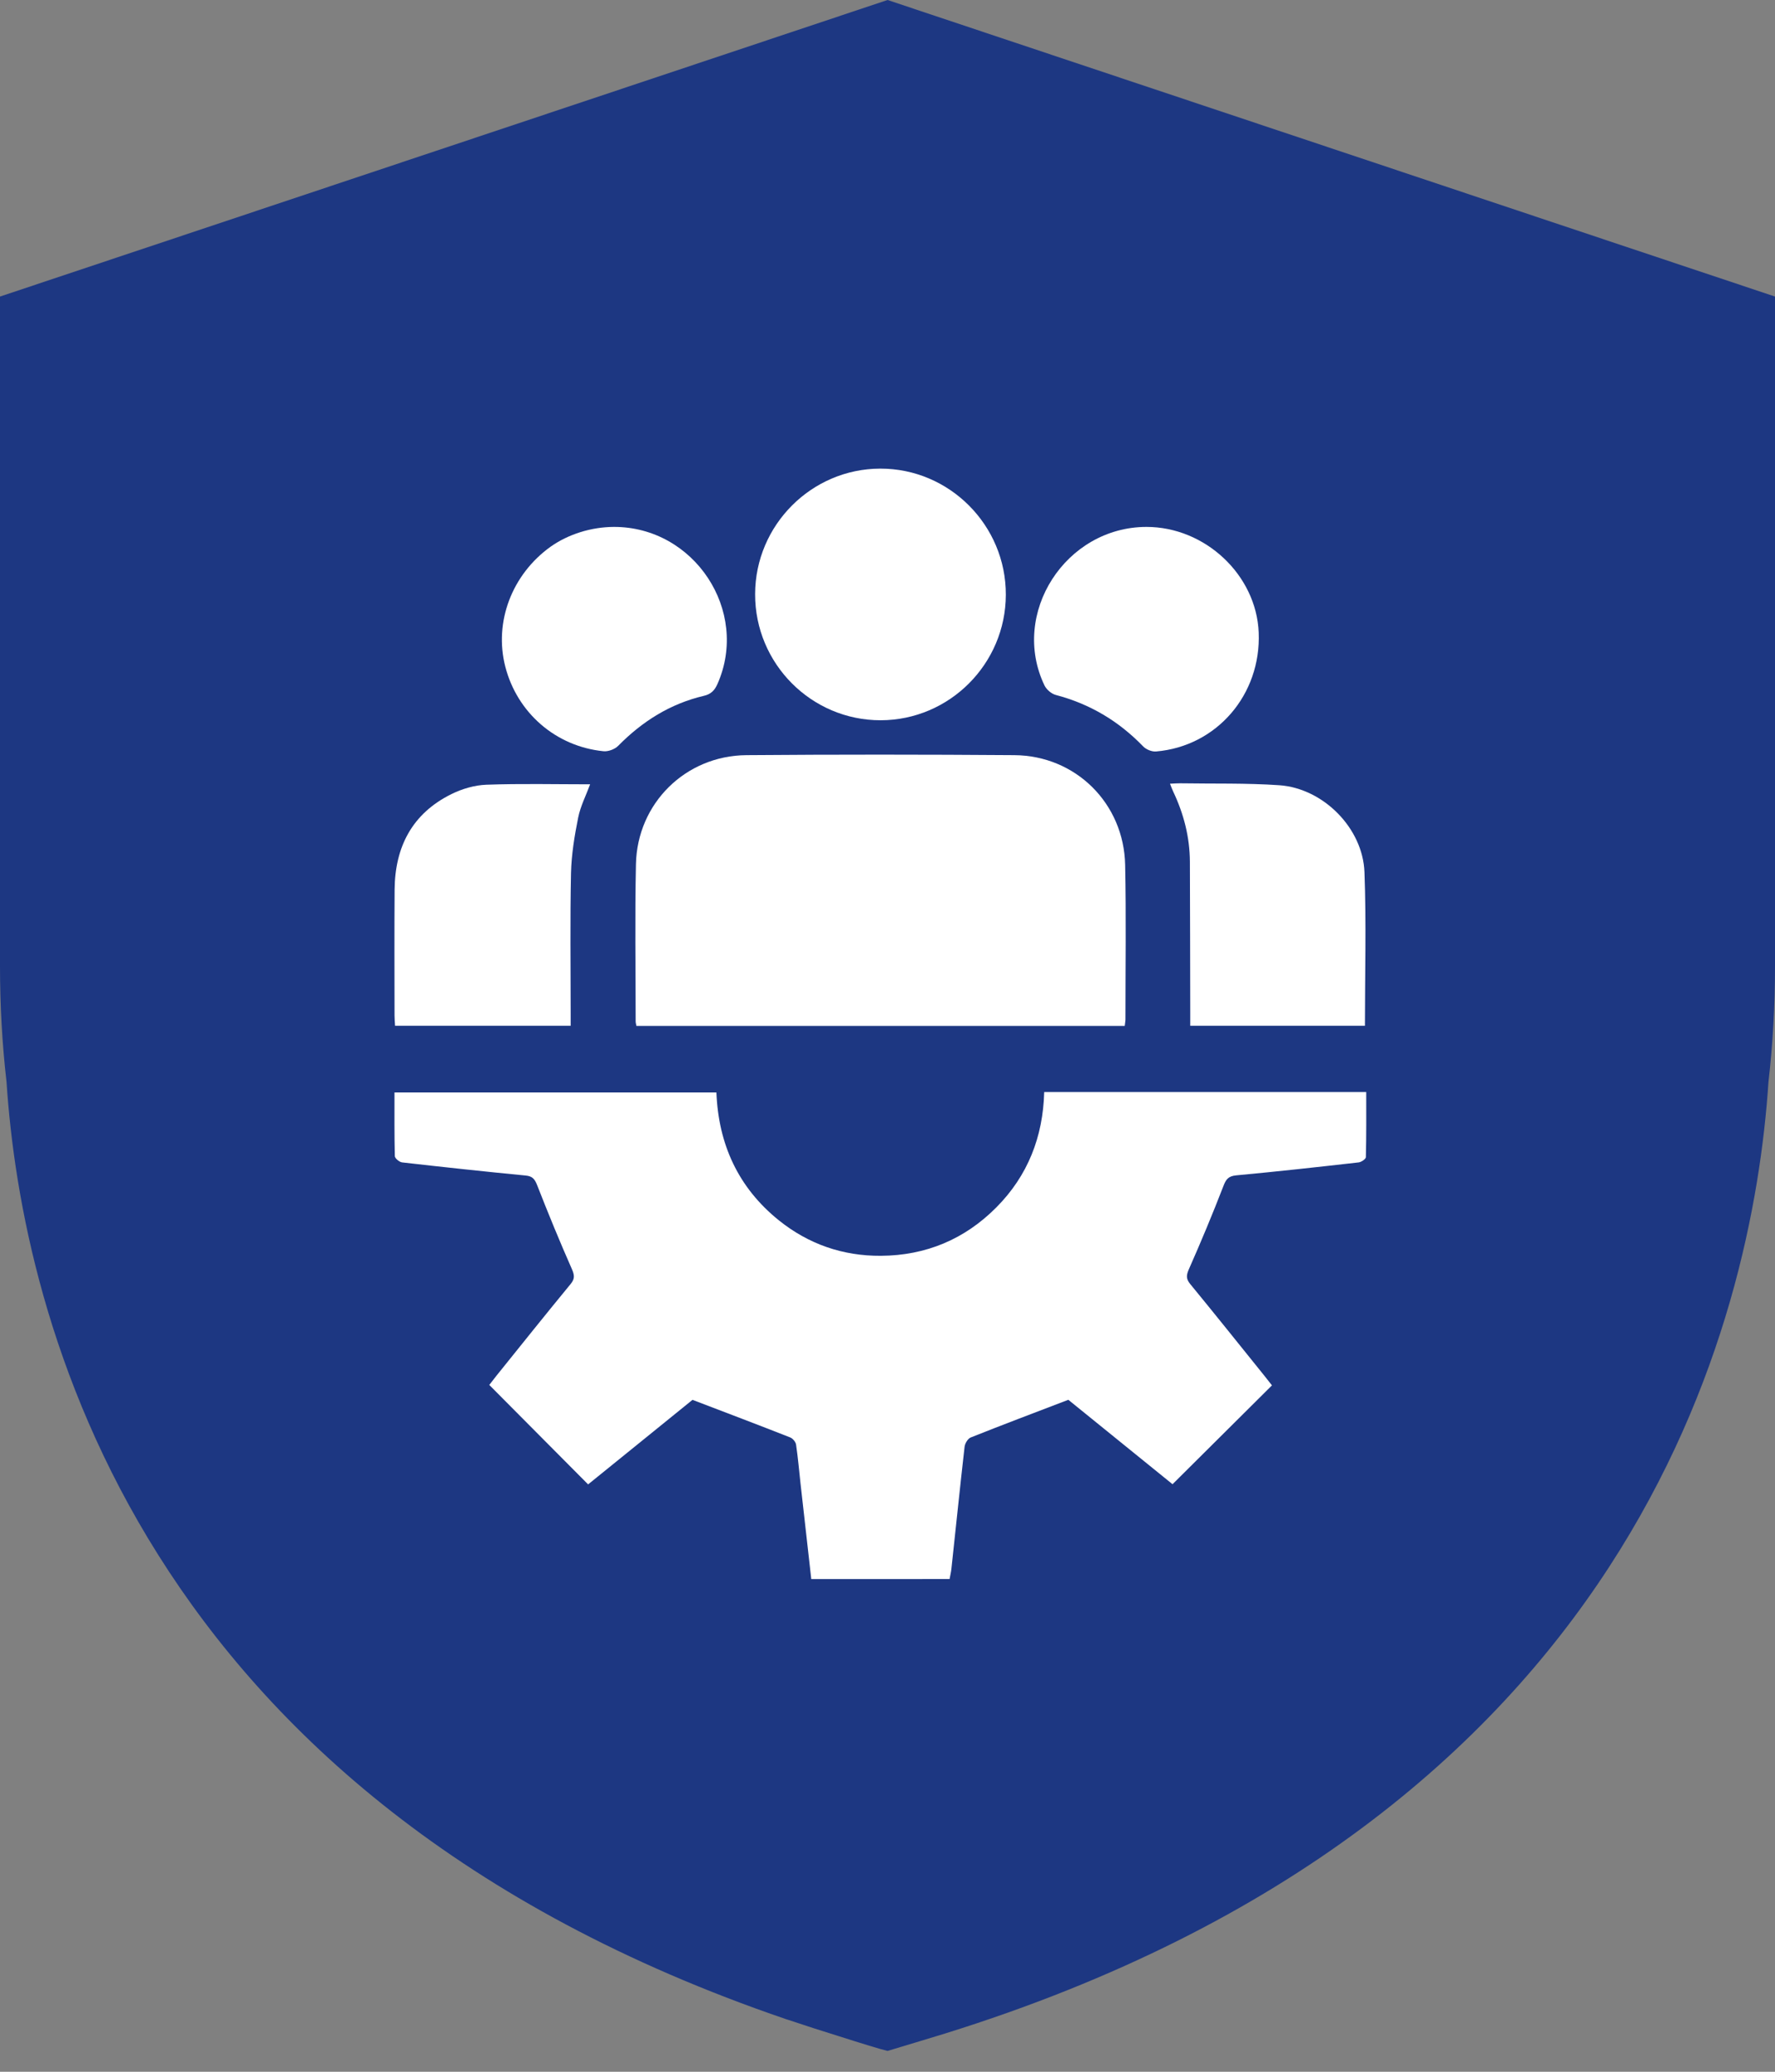 <svg width="72" height="84" viewBox="0 0 72 84" fill="none" xmlns="http://www.w3.org/2000/svg">
<rect x="0" y="0" width="72" height="84" fill="#808080" stroke="none"/>
<path d="M0 12.024V38.457V39.185C0 40.764 0.088 42.328 0.265 43.872C0.894 53.354 5.52 72.866 31.863 81.86H31.858C31.858 81.86 31.912 81.879 32 81.904C32.653 82.124 33.321 82.339 33.999 82.549C34.902 82.837 35.791 83.111 36.002 83.155L37.122 82.818C37.176 82.803 37.23 82.784 37.284 82.769L38.33 82.451C66.274 73.751 71.091 53.569 71.735 43.872C71.912 42.328 72 40.764 72 39.185V38.457V12.024L36.002 0L0 12.024Z" fill="#1D3782"/>
<path d="M32.908 64.025C32.761 62.73 32.615 61.437 32.471 60.142C32.413 59.617 32.368 59.092 32.291 58.57C32.274 58.462 32.157 58.322 32.053 58.281C30.769 57.776 29.478 57.287 28.09 56.757C27.476 57.255 26.736 57.852 26 58.45C25.272 59.037 24.547 59.627 23.856 60.185C22.524 58.844 21.206 57.52 19.847 56.153C19.907 56.076 20.018 55.929 20.133 55.785C21.134 54.542 22.13 53.295 23.143 52.065C23.321 51.849 23.306 51.706 23.198 51.456C22.704 50.337 22.238 49.203 21.792 48.062C21.693 47.811 21.607 47.689 21.321 47.662C19.651 47.501 17.98 47.32 16.312 47.13C16.201 47.118 16.019 46.966 16.016 46.875C15.995 46.028 16.002 45.18 16.002 44.294C20.363 44.294 24.691 44.294 29.06 44.294C29.142 46.396 29.946 48.153 31.595 49.48C32.8 50.447 34.19 50.926 35.733 50.917C37.555 50.905 39.13 50.248 40.416 48.953C41.689 47.672 42.31 46.095 42.356 44.277C46.722 44.277 51.041 44.277 55.419 44.277C55.419 45.17 55.426 46.044 55.404 46.918C55.402 46.993 55.22 47.118 55.112 47.13C53.458 47.318 51.804 47.501 50.145 47.655C49.821 47.686 49.727 47.819 49.62 48.103C49.183 49.232 48.717 50.349 48.227 51.456C48.117 51.706 48.105 51.849 48.282 52.065C49.286 53.286 50.272 54.521 51.264 55.751C51.381 55.898 51.499 56.047 51.595 56.17C50.251 57.506 48.926 58.823 47.562 60.178C46.158 59.039 44.684 57.848 43.335 56.755C41.95 57.284 40.656 57.773 39.375 58.283C39.259 58.329 39.144 58.522 39.127 58.657C38.94 60.301 38.772 61.947 38.594 63.592C38.58 63.736 38.544 63.878 38.518 64.023C36.65 64.025 34.78 64.025 32.908 64.025Z" fill="white"/>
<path d="M45.623 41.596C38.993 41.596 32.411 41.596 25.815 41.596C25.8 41.521 25.784 41.466 25.784 41.41C25.784 39.287 25.75 37.161 25.796 35.038C25.848 32.57 27.809 30.637 30.277 30.618C33.899 30.589 37.522 30.591 41.144 30.618C43.633 30.635 45.589 32.573 45.64 35.069C45.683 37.164 45.652 39.258 45.652 41.352C45.647 41.425 45.635 41.497 45.623 41.596Z" fill="white"/>
<path d="M35.724 29.203C32.913 29.207 30.623 26.908 30.63 24.089C30.635 21.292 32.917 19.005 35.707 19C38.513 18.995 40.808 21.299 40.8 24.116C40.793 26.916 38.515 29.198 35.724 29.203Z" fill="white"/>
<path d="M23.148 41.591C20.74 41.591 18.395 41.591 16.026 41.591C16.016 41.434 16.004 41.307 16.004 41.177C16.002 39.477 15.995 37.778 16.007 36.078C16.019 34.337 16.72 32.984 18.311 32.197C18.743 31.983 19.252 31.834 19.73 31.817C21.124 31.766 22.524 31.8 23.938 31.8C23.772 32.248 23.546 32.686 23.453 33.148C23.304 33.89 23.179 34.648 23.162 35.401C23.122 37.291 23.148 39.181 23.148 41.073C23.148 41.23 23.148 41.389 23.148 41.591Z" fill="white"/>
<path d="M55.366 41.591C53.018 41.591 50.673 41.591 48.28 41.591C48.28 41.391 48.28 41.218 48.28 41.047C48.275 39.01 48.275 36.974 48.266 34.937C48.261 33.94 48.016 32.996 47.591 32.099C47.548 32.01 47.514 31.916 47.459 31.776C47.622 31.769 47.747 31.757 47.87 31.759C49.211 31.781 50.56 31.745 51.898 31.838C53.676 31.964 55.282 33.577 55.347 35.361C55.424 37.421 55.366 39.484 55.366 41.591Z" fill="white"/>
<path d="M24.895 21.364C28.16 21.352 30.416 24.77 29.103 27.732C28.988 27.991 28.842 28.146 28.549 28.213C27.19 28.533 26.055 29.246 25.078 30.238C24.941 30.377 24.675 30.478 24.48 30.459C22.541 30.264 20.976 28.899 20.495 27.024C20.032 25.216 20.767 23.285 22.341 22.161C23.057 21.658 23.981 21.369 24.895 21.364Z" fill="white"/>
<path d="M46.501 21.364C48.885 21.362 50.961 23.312 51.057 25.644C51.161 28.162 49.355 30.262 46.89 30.469C46.72 30.483 46.489 30.387 46.369 30.262C45.378 29.236 44.207 28.54 42.826 28.177C42.649 28.131 42.45 27.958 42.368 27.792C40.968 24.869 43.225 21.369 46.501 21.364Z" fill="white"/>
</svg>
